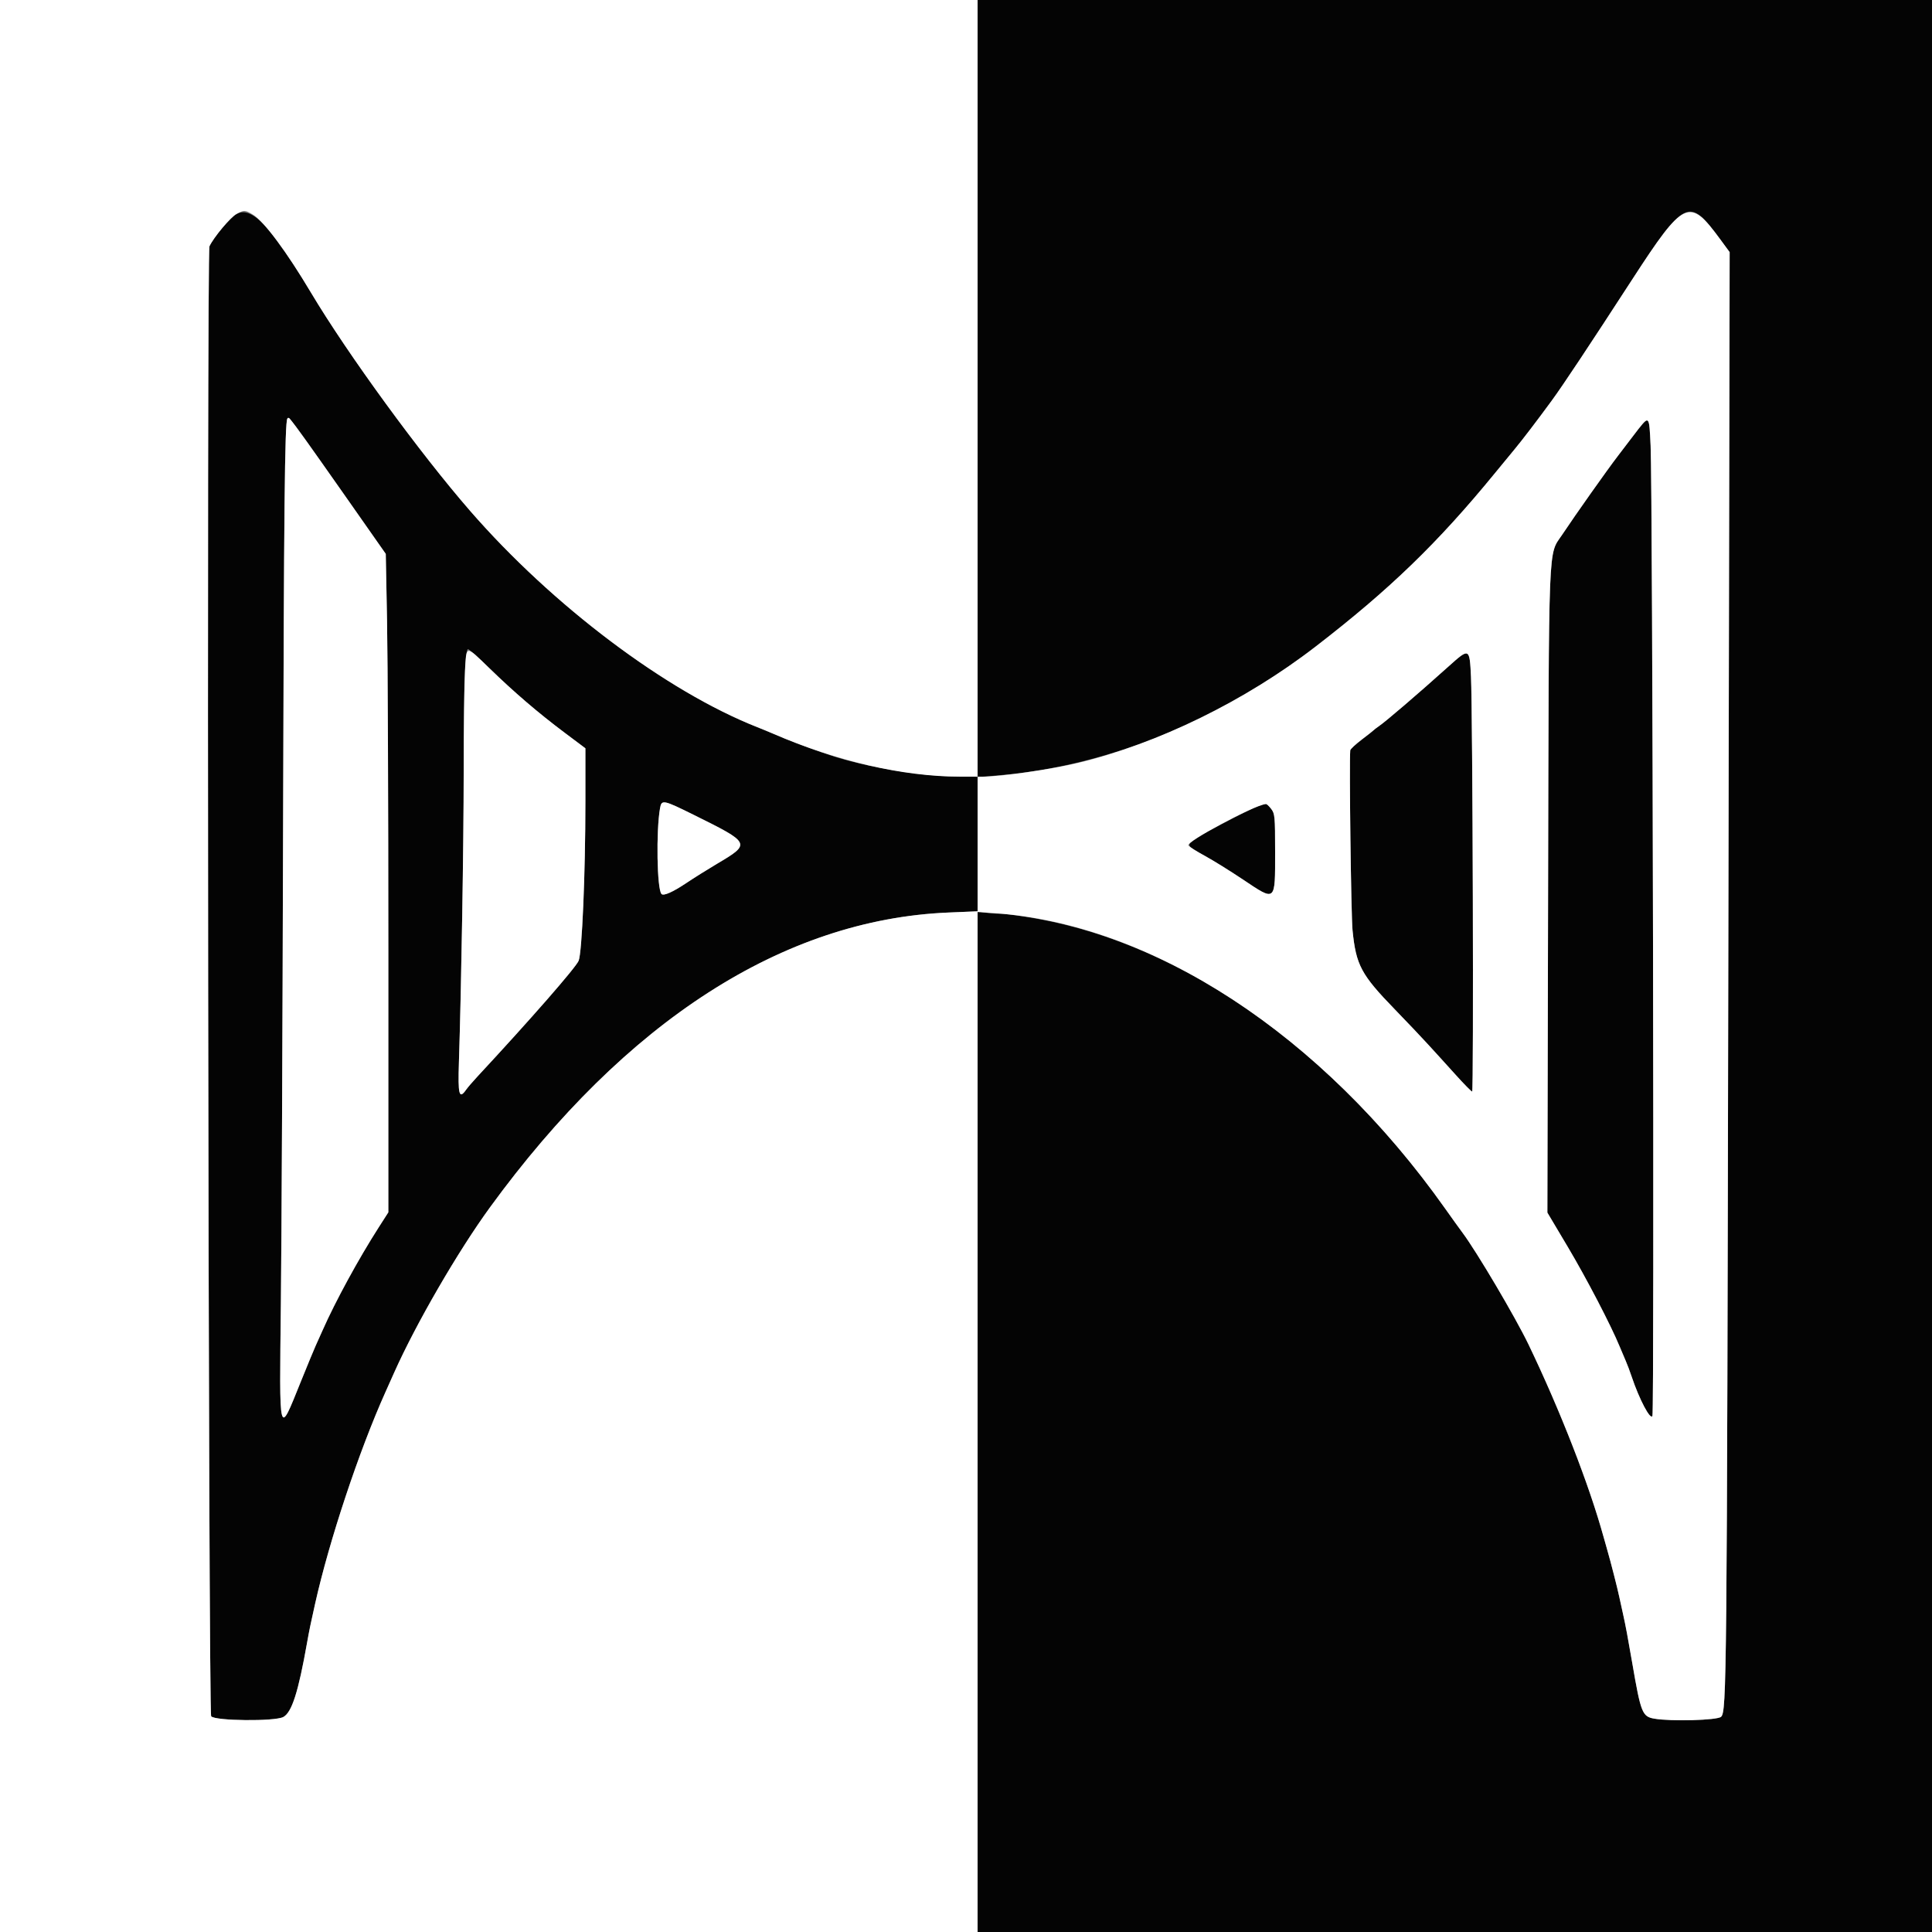 <svg id="svg" version="1.1" xmlns="http://www.w3.org/2000/svg" xmlns:xlink="http://www.w3.org/1999/xlink" width="400" height="400" viewBox="0, 0, 400,400"><rect x="0" y="0" width="400" height="400" fill="#808080" stroke="none"/><g id="svgg"><path id="path0" d="M202.400 80.400 L 202.400 160.800 198.700 160.796 C 191.067 160.789,179.560 158.898,172.000 156.409 C 168.100 155.124,163.368 153.336,160.000 151.874 C 159.230 151.539,157.790 150.946,156.800 150.556 C 137.955 143.124,114.427 125.409,97.360 105.800 C 86.945 93.834,71.983 73.320,64.400 60.610 C 56.411 47.219,52.318 42.794,49.215 44.193 C 47.835 44.815,44.333 48.894,43.364 51.007 C 42.772 52.297,43.126 354.551,43.720 355.335 C 44.452 356.301,56.861 356.432,58.644 355.493 C 60.416 354.559,61.771 350.318,63.594 340.000 C 63.847 338.570,64.234 336.590,64.455 335.600 C 64.675 334.610,65.035 332.990,65.253 332.000 C 68.066 319.255,74.342 300.372,79.812 288.200 C 80.306 287.100,81.112 285.300,81.602 284.200 C 86.117 274.074,94.787 259.115,101.423 250.000 C 129.538 211.388,162.176 190.380,196.300 188.933 L 202.400 188.675 202.400 294.337 L 202.400 400.000 301.200 400.000 L 400.000 400.000 400.000 200.000 L 400.000 0.000 301.200 0.000 L 202.400 0.000 202.400 80.400 M352.512 45.083 C 352.958 45.477,354.401 47.240,355.717 49.000 L 358.110 52.200 357.829 198.400 C 357.541 348.782,357.488 354.287,356.335 355.438 C 355.605 356.166,345.971 356.437,342.491 355.827 C 340.018 355.393,339.715 354.628,337.956 344.400 C 337.037 339.058,336.544 336.431,336.041 334.200 C 335.843 333.320,335.487 331.700,335.250 330.600 C 334.508 327.148,332.660 320.266,331.009 314.800 C 327.929 304.602,322.296 290.482,316.487 278.400 C 313.765 272.737,305.739 259.148,302.784 255.200 C 302.208 254.430,300.590 252.180,299.188 250.200 C 275.982 217.424,245.292 195.675,214.484 190.172 C 211.490 189.637,208.222 189.198,207.221 189.196 C 206.219 189.193,204.725 189.080,203.900 188.943 L 202.400 188.695 202.400 174.808 L 202.400 160.920 207.670 160.439 C 229.883 158.410,252.732 149.027,272.392 133.863 C 287.742 122.023,297.662 112.434,309.448 98.039 C 310.962 96.191,312.830 93.920,313.600 92.993 C 315.179 91.092,318.184 87.158,321.232 83.000 C 323.531 79.865,328.792 71.945,338.000 57.761 C 347.055 43.811,349.073 42.048,352.512 45.083 M61.491 88.609 C 62.169 89.495,66.581 95.721,71.296 102.447 L 79.868 114.675 80.134 128.603 C 80.280 136.263,80.400 166.936,80.400 196.765 L 80.400 251.000 78.398 254.124 C 74.240 260.613,69.426 269.444,66.798 275.400 C 66.313 276.500,65.666 277.940,65.361 278.600 C 65.056 279.260,63.680 282.590,62.302 286.000 C 57.649 297.518,57.832 298.232,58.153 269.843 C 58.298 257.059,58.501 213.390,58.605 172.800 C 58.778 105.017,58.958 87.578,59.494 86.665 C 59.711 86.295,59.736 86.319,61.491 88.609 M340.160 87.700 C 339.731 88.195,338.833 89.320,338.164 90.200 C 337.495 91.080,336.054 92.970,334.961 94.400 C 332.638 97.439,326.212 106.526,323.426 110.712 C 320.495 115.116,320.681 110.443,320.517 184.028 L 320.367 251.055 324.586 258.149 C 328.466 264.672,333.545 274.427,335.338 278.800 C 335.744 279.790,336.316 281.140,336.609 281.800 C 336.902 282.460,337.444 283.900,337.812 285.000 C 339.407 289.760,341.728 294.144,342.120 293.140 C 342.526 292.101,342.167 101.466,341.742 92.300 C 341.472 86.495,341.396 86.273,340.160 87.700 M101.333 138.356 C 106.448 143.330,111.392 147.568,116.900 151.700 L 121.200 154.925 121.200 165.991 C 121.200 180.882,120.503 197.262,119.799 198.920 C 119.185 200.365,109.771 211.133,98.849 222.884 C 97.886 223.920,96.840 225.135,96.526 225.584 C 95.051 227.690,94.795 226.725,95.015 219.900 C 95.518 204.300,96.000 174.916,96.002 159.800 C 96.004 142.409,96.285 134.400,96.894 134.400 C 97.099 134.400,99.096 136.180,101.333 138.356 M299.992 137.900 C 293.534 143.700,286.956 149.341,285.443 150.377 C 284.979 150.694,284.510 151.055,284.400 151.178 C 284.290 151.301,283.165 152.188,281.900 153.150 C 280.635 154.111,279.580 155.100,279.557 155.349 C 279.322 157.783,279.724 189.555,280.028 192.600 C 280.748 199.824,281.797 201.785,288.796 209.000 C 291.357 211.640,294.430 214.880,295.626 216.200 C 296.822 217.520,297.891 218.690,298.002 218.800 C 298.113 218.910,299.620 220.575,301.351 222.500 C 303.082 224.425,304.632 226.000,304.795 226.000 C 305.131 226.000,304.909 147.651,304.551 140.100 C 304.269 134.138,304.211 134.110,299.992 137.900 M143.583 168.685 C 155.512 174.596,155.534 174.642,148.400 178.868 C 146.530 179.976,143.679 181.765,142.065 182.843 C 139.271 184.708,137.401 185.534,136.962 185.096 C 136.018 184.151,135.812 172.056,136.659 167.300 C 136.977 165.516,137.333 165.587,143.583 168.685 M260.391 166.942 C 259.615 167.194,255.974 169.005,252.297 170.967 C 244.707 175.019,244.855 174.681,249.535 177.245 C 251.221 178.169,254.710 180.337,257.288 182.062 C 264.201 186.689,264.000 186.860,264.000 176.374 C 264.000 169.022,263.946 168.439,263.171 167.454 C 262.252 166.286,262.353 166.304,260.391 166.942 " stroke="none" fill="#040404" fill-rule="evenodd"></path><path id="path1" d="M0.000 200.000 L 0.000 400.000 101.200 400.000 L 202.400 400.000 202.400 294.413 L 202.400 188.825 205.700 189.046 C 238.592 191.253,273.723 214.234,299.188 250.200 C 300.590 252.180,302.208 254.430,302.784 255.200 C 305.739 259.148,313.765 272.737,316.487 278.400 C 323.044 292.038,329.042 307.446,332.059 318.400 C 332.272 319.170,332.603 320.340,332.795 321.000 C 333.456 323.269,334.821 328.603,335.250 330.600 C 335.487 331.700,335.843 333.320,336.041 334.200 C 336.544 336.431,337.037 339.058,337.956 344.400 C 339.715 354.628,340.018 355.393,342.491 355.827 C 345.971 356.437,355.605 356.166,356.335 355.438 C 357.488 354.287,357.541 348.776,357.826 198.400 L 358.104 52.200 356.203 49.600 C 349.780 40.813,348.670 41.310,338.000 57.756 C 328.855 71.850,323.542 79.850,321.232 83.000 C 318.184 87.158,315.179 91.092,313.600 92.993 C 312.830 93.920,310.962 96.191,309.448 98.039 C 297.662 112.434,287.742 122.023,272.392 133.863 C 257.833 145.093,239.639 154.001,223.197 157.949 C 217.450 159.330,207.216 160.800,203.358 160.800 L 202.400 160.800 202.400 80.400 L 202.400 0.000 101.200 0.000 L 0.000 0.000 0.000 200.000 M52.390 44.450 C 54.650 45.828,59.371 52.181,64.400 60.610 C 71.983 73.320,86.945 93.834,97.360 105.800 C 114.427 125.409,137.955 143.124,156.800 150.556 C 157.790 150.946,159.230 151.539,160.000 151.874 C 173.238 157.622,186.955 160.785,198.700 160.796 L 202.400 160.800 202.400 174.737 L 202.400 188.675 196.300 188.933 C 162.176 190.380,129.538 211.388,101.423 250.000 C 94.787 259.115,86.117 274.074,81.602 284.200 C 81.112 285.300,80.306 287.100,79.812 288.200 C 74.325 300.412,68.176 318.918,65.225 332.100 C 64.270 336.369,64.033 337.515,63.594 340.000 C 61.771 350.318,60.416 354.559,58.644 355.493 C 56.861 356.432,44.452 356.301,43.720 355.335 C 43.125 354.550,42.772 52.299,43.365 51.000 C 44.169 49.240,47.732 44.959,48.928 44.317 C 50.569 43.435,50.735 43.442,52.390 44.450 M59.494 86.665 C 58.958 87.578,58.778 105.017,58.605 172.800 C 58.501 213.390,58.298 257.059,58.153 269.843 C 57.832 298.232,57.649 297.518,62.302 286.000 C 63.680 282.590,65.056 279.260,65.361 278.600 C 65.666 277.940,66.313 276.500,66.798 275.400 C 69.426 269.444,74.240 260.613,78.398 254.124 L 80.400 251.000 80.400 196.765 C 80.400 166.936,80.280 136.263,80.134 128.603 L 79.868 114.675 71.296 102.447 C 63.824 91.789,61.114 88.011,59.974 86.665 C 59.818 86.481,59.602 86.481,59.494 86.665 M341.742 92.300 C 342.167 101.466,342.526 292.101,342.120 293.140 C 341.728 294.144,339.407 289.760,337.812 285.000 C 337.444 283.900,336.902 282.460,336.609 281.800 C 336.316 281.140,335.744 279.790,335.338 278.800 C 333.545 274.427,328.466 264.672,324.586 258.149 L 320.367 251.055 320.517 184.028 C 320.681 110.443,320.495 115.116,323.426 110.712 C 326.212 106.526,332.638 97.439,334.961 94.400 C 336.054 92.970,337.495 91.080,338.164 90.200 C 341.541 85.756,341.435 85.694,341.742 92.300 M96.263 138.900 C 96.120 141.375,96.003 150.780,96.002 159.800 C 96.000 174.916,95.518 204.300,95.015 219.900 C 94.795 226.725,95.051 227.690,96.526 225.584 C 96.840 225.135,97.886 223.920,98.849 222.884 C 109.771 211.133,119.185 200.365,119.799 198.920 C 120.503 197.262,121.200 180.882,121.200 165.991 L 121.200 154.925 116.900 151.700 C 111.392 147.568,106.448 143.330,101.333 138.356 C 96.328 133.488,96.576 133.461,96.263 138.900 M304.551 140.100 C 304.909 147.651,305.131 226.000,304.795 226.000 C 304.632 226.000,303.082 224.425,301.351 222.500 C 299.620 220.575,298.113 218.910,298.002 218.800 C 297.891 218.690,296.822 217.520,295.626 216.200 C 294.430 214.880,291.357 211.640,288.796 209.000 C 281.797 201.785,280.748 199.824,280.028 192.600 C 279.724 189.555,279.322 157.783,279.557 155.349 C 279.580 155.100,280.635 154.111,281.900 153.150 C 283.165 152.188,284.290 151.301,284.400 151.178 C 284.510 151.055,284.979 150.694,285.443 150.377 C 286.956 149.341,293.534 143.700,299.992 137.900 C 304.211 134.110,304.269 134.138,304.551 140.100 M136.659 167.300 C 135.812 172.056,136.018 184.151,136.962 185.096 C 137.401 185.534,139.271 184.708,142.065 182.843 C 143.679 181.765,146.530 179.976,148.400 178.868 C 155.534 174.642,155.512 174.596,143.583 168.685 C 137.333 165.587,136.977 165.516,136.659 167.300 M263.171 167.454 C 263.946 168.439,264.000 169.022,264.000 176.374 C 264.000 186.860,264.201 186.689,257.288 182.062 C 254.710 180.337,251.221 178.169,249.535 177.245 C 247.849 176.322,246.277 175.334,246.042 175.050 C 245.449 174.336,259.369 166.860,262.071 166.442 C 262.220 166.419,262.715 166.874,263.171 167.454 " stroke="none" fill="#ffffff" fill-rule="evenodd"></path></g></svg>